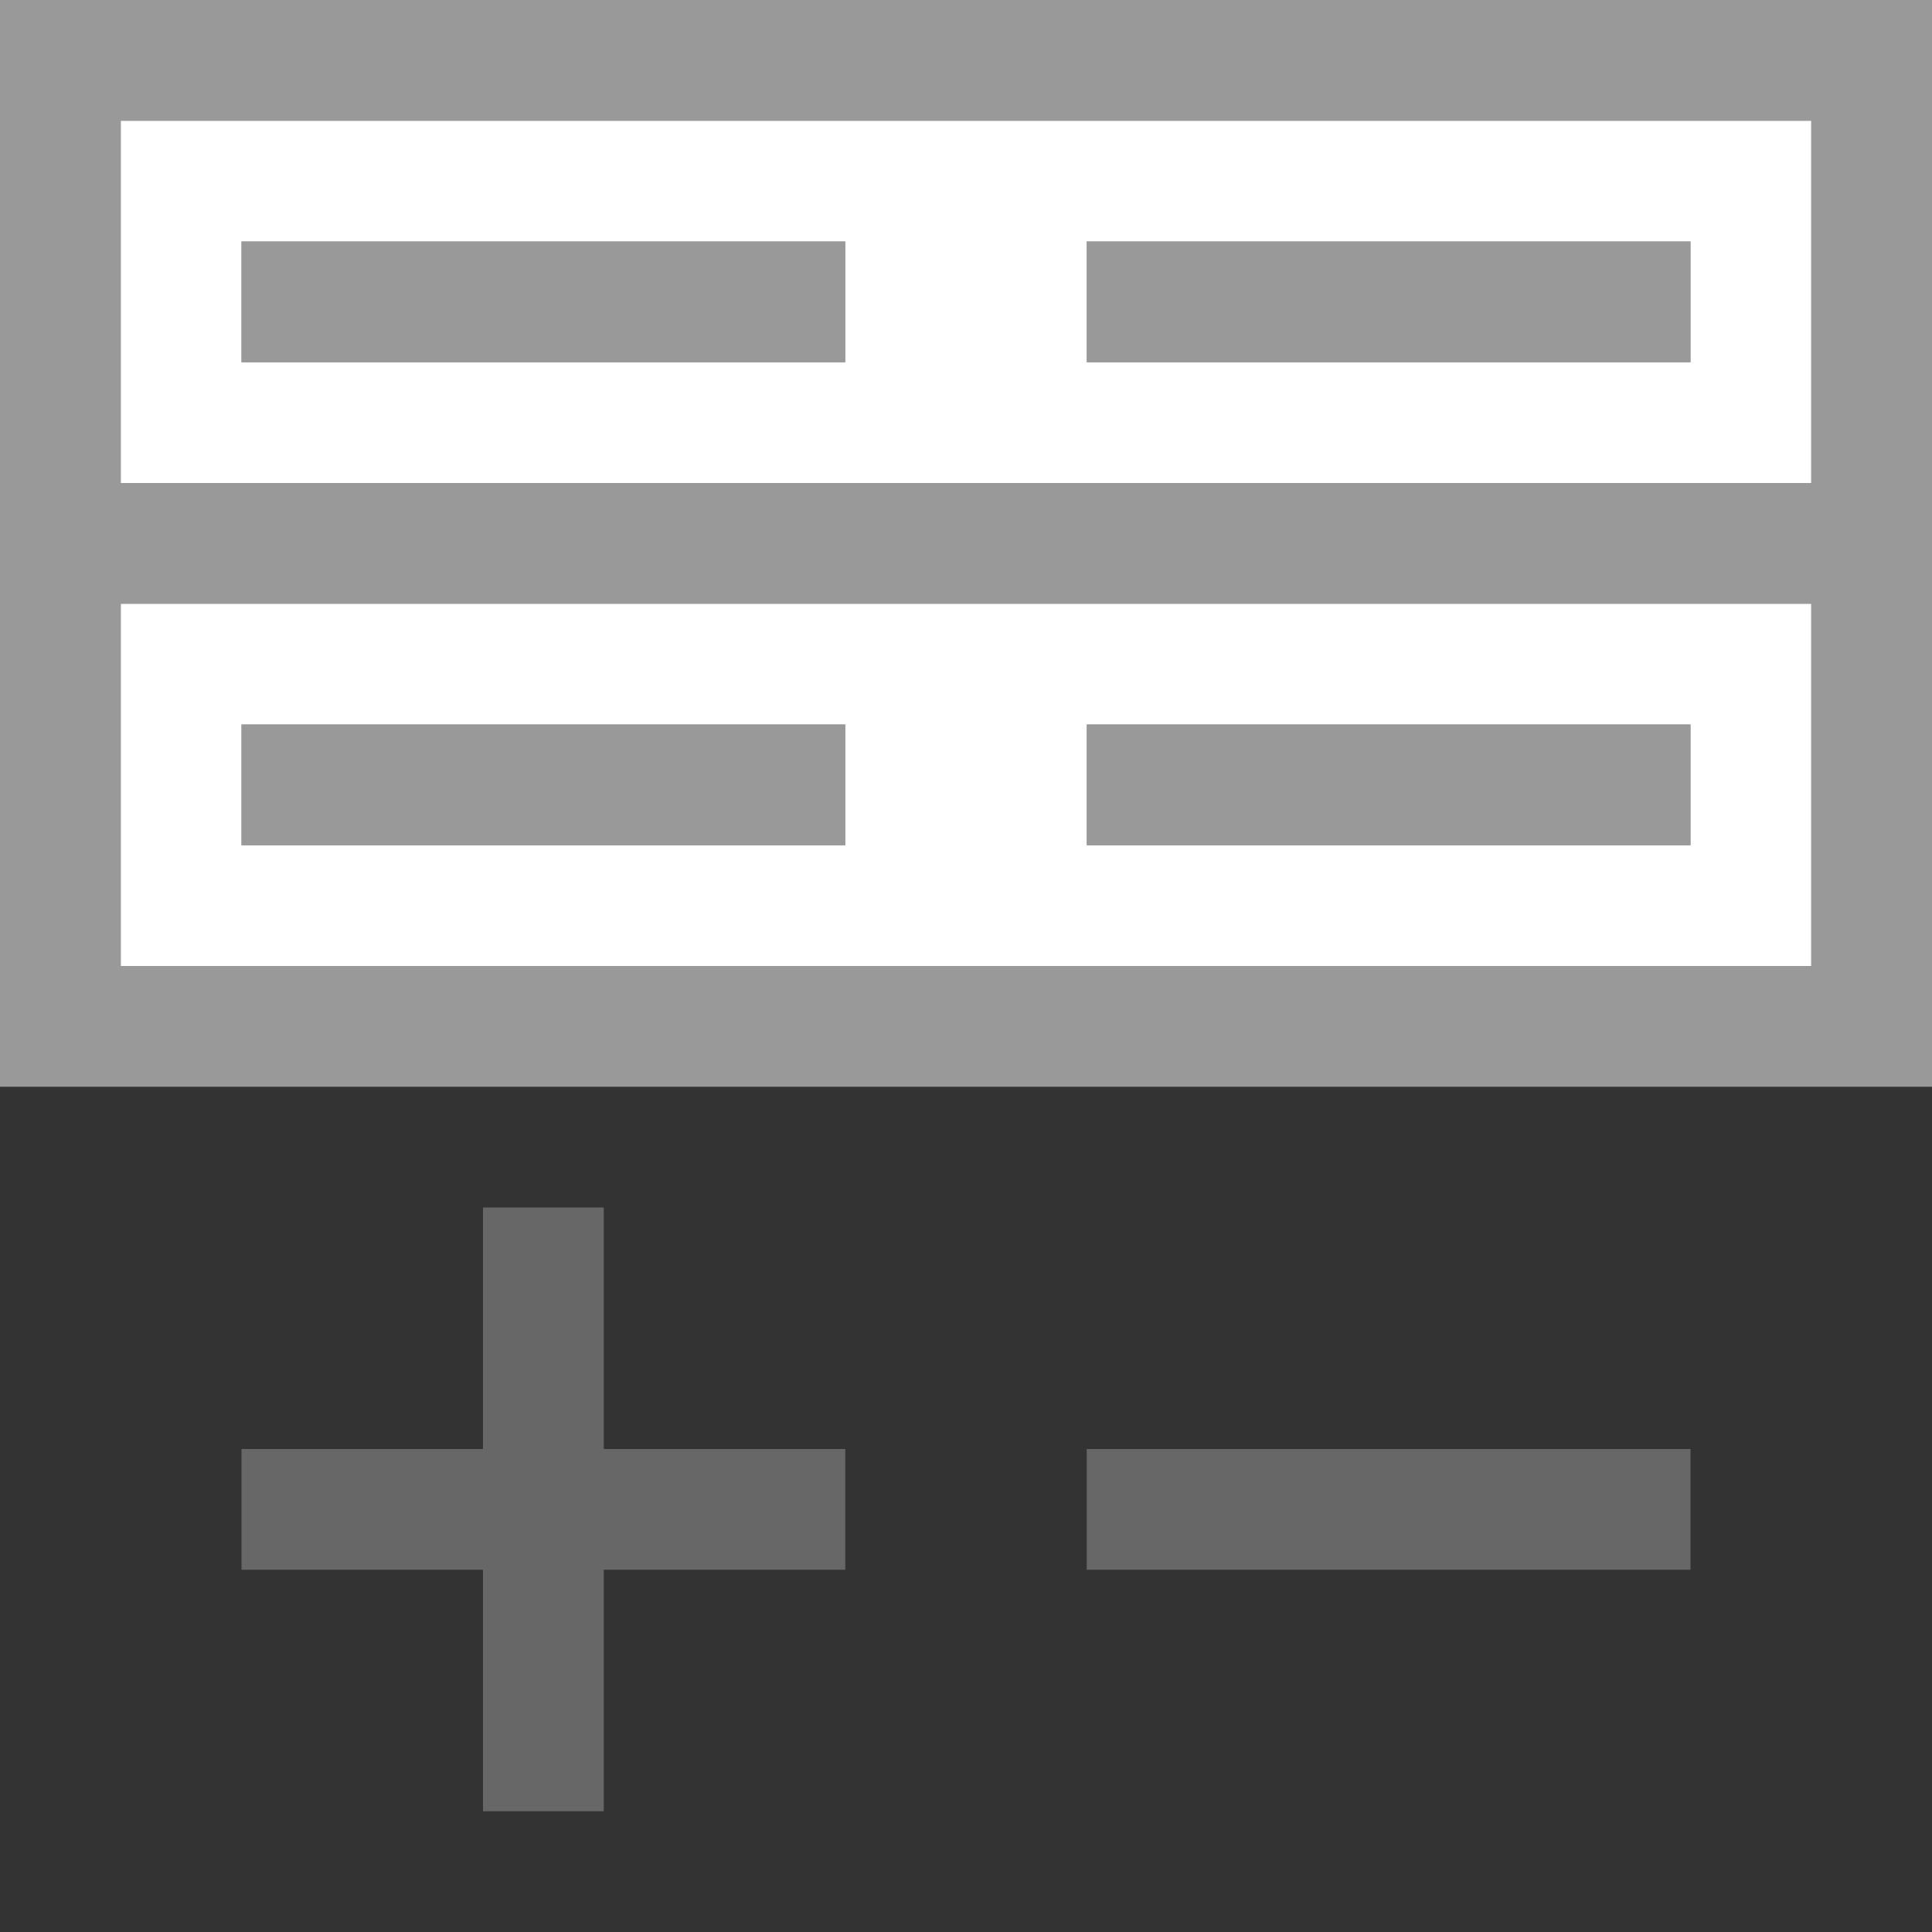 <?xml version="1.0" encoding="utf-8"?>
<!-- Generator: Adobe Illustrator 22.0.1, SVG Export Plug-In . SVG Version: 6.00 Build 0)  -->
<svg version="1.1" id="Layer_1" xmlns="http://www.w3.org/2000/svg" xmlns:xlink="http://www.w3.org/1999/xlink" x="0px" y="0px"
	 viewBox="0 0 16 16" style="enable-background:new 0 0 16 16;" xml:space="preserve">
<rect x="0" y="0" width="16" height="16" fill="#333333" stroke="none"/>
<rect x="9" y="12" style="fill:#676767;" width="5" height="1"/>
<polygon style="fill:#676767;" points="7,12 5,12 5,10 4,10 4,12 2,12 2,13 4,13 4,15 5,15 5,13 7,13 "/>
<g>
	<rect x="2" y="2" style="fill:#9A9999;" width="5" height="1"/>
	<rect x="9" y="2" style="fill:#9A9999;" width="5" height="1"/>
	<path style="fill:#9A9999;" d="M11,0H3H0v4v1v4h16V5V4V0H11z M15,8H1V5h2h1h6h1h4V8z M15,4h-4h-1H4H3H1V1h2h8h4V4z"/>
	<rect x="2" y="6" style="fill:#9A9999;" width="5" height="1"/>
	<rect x="9" y="6" style="fill:#9A9999;" width="5" height="1"/>
</g>
<g>
	<path style="fill:#FFFFFF;" d="M15,5h-4h-1H4H3H1v3h14V5z M7,7H2V6h5V7z M14,7H9V6h5V7z"/>
	<path style="fill:#FFFFFF;" d="M3,1H1v3h2h1h6h1h4V1h-4H3z M7,3H2V2h5V3z M14,3H9V2h5V3z"/>
</g>
</svg>
